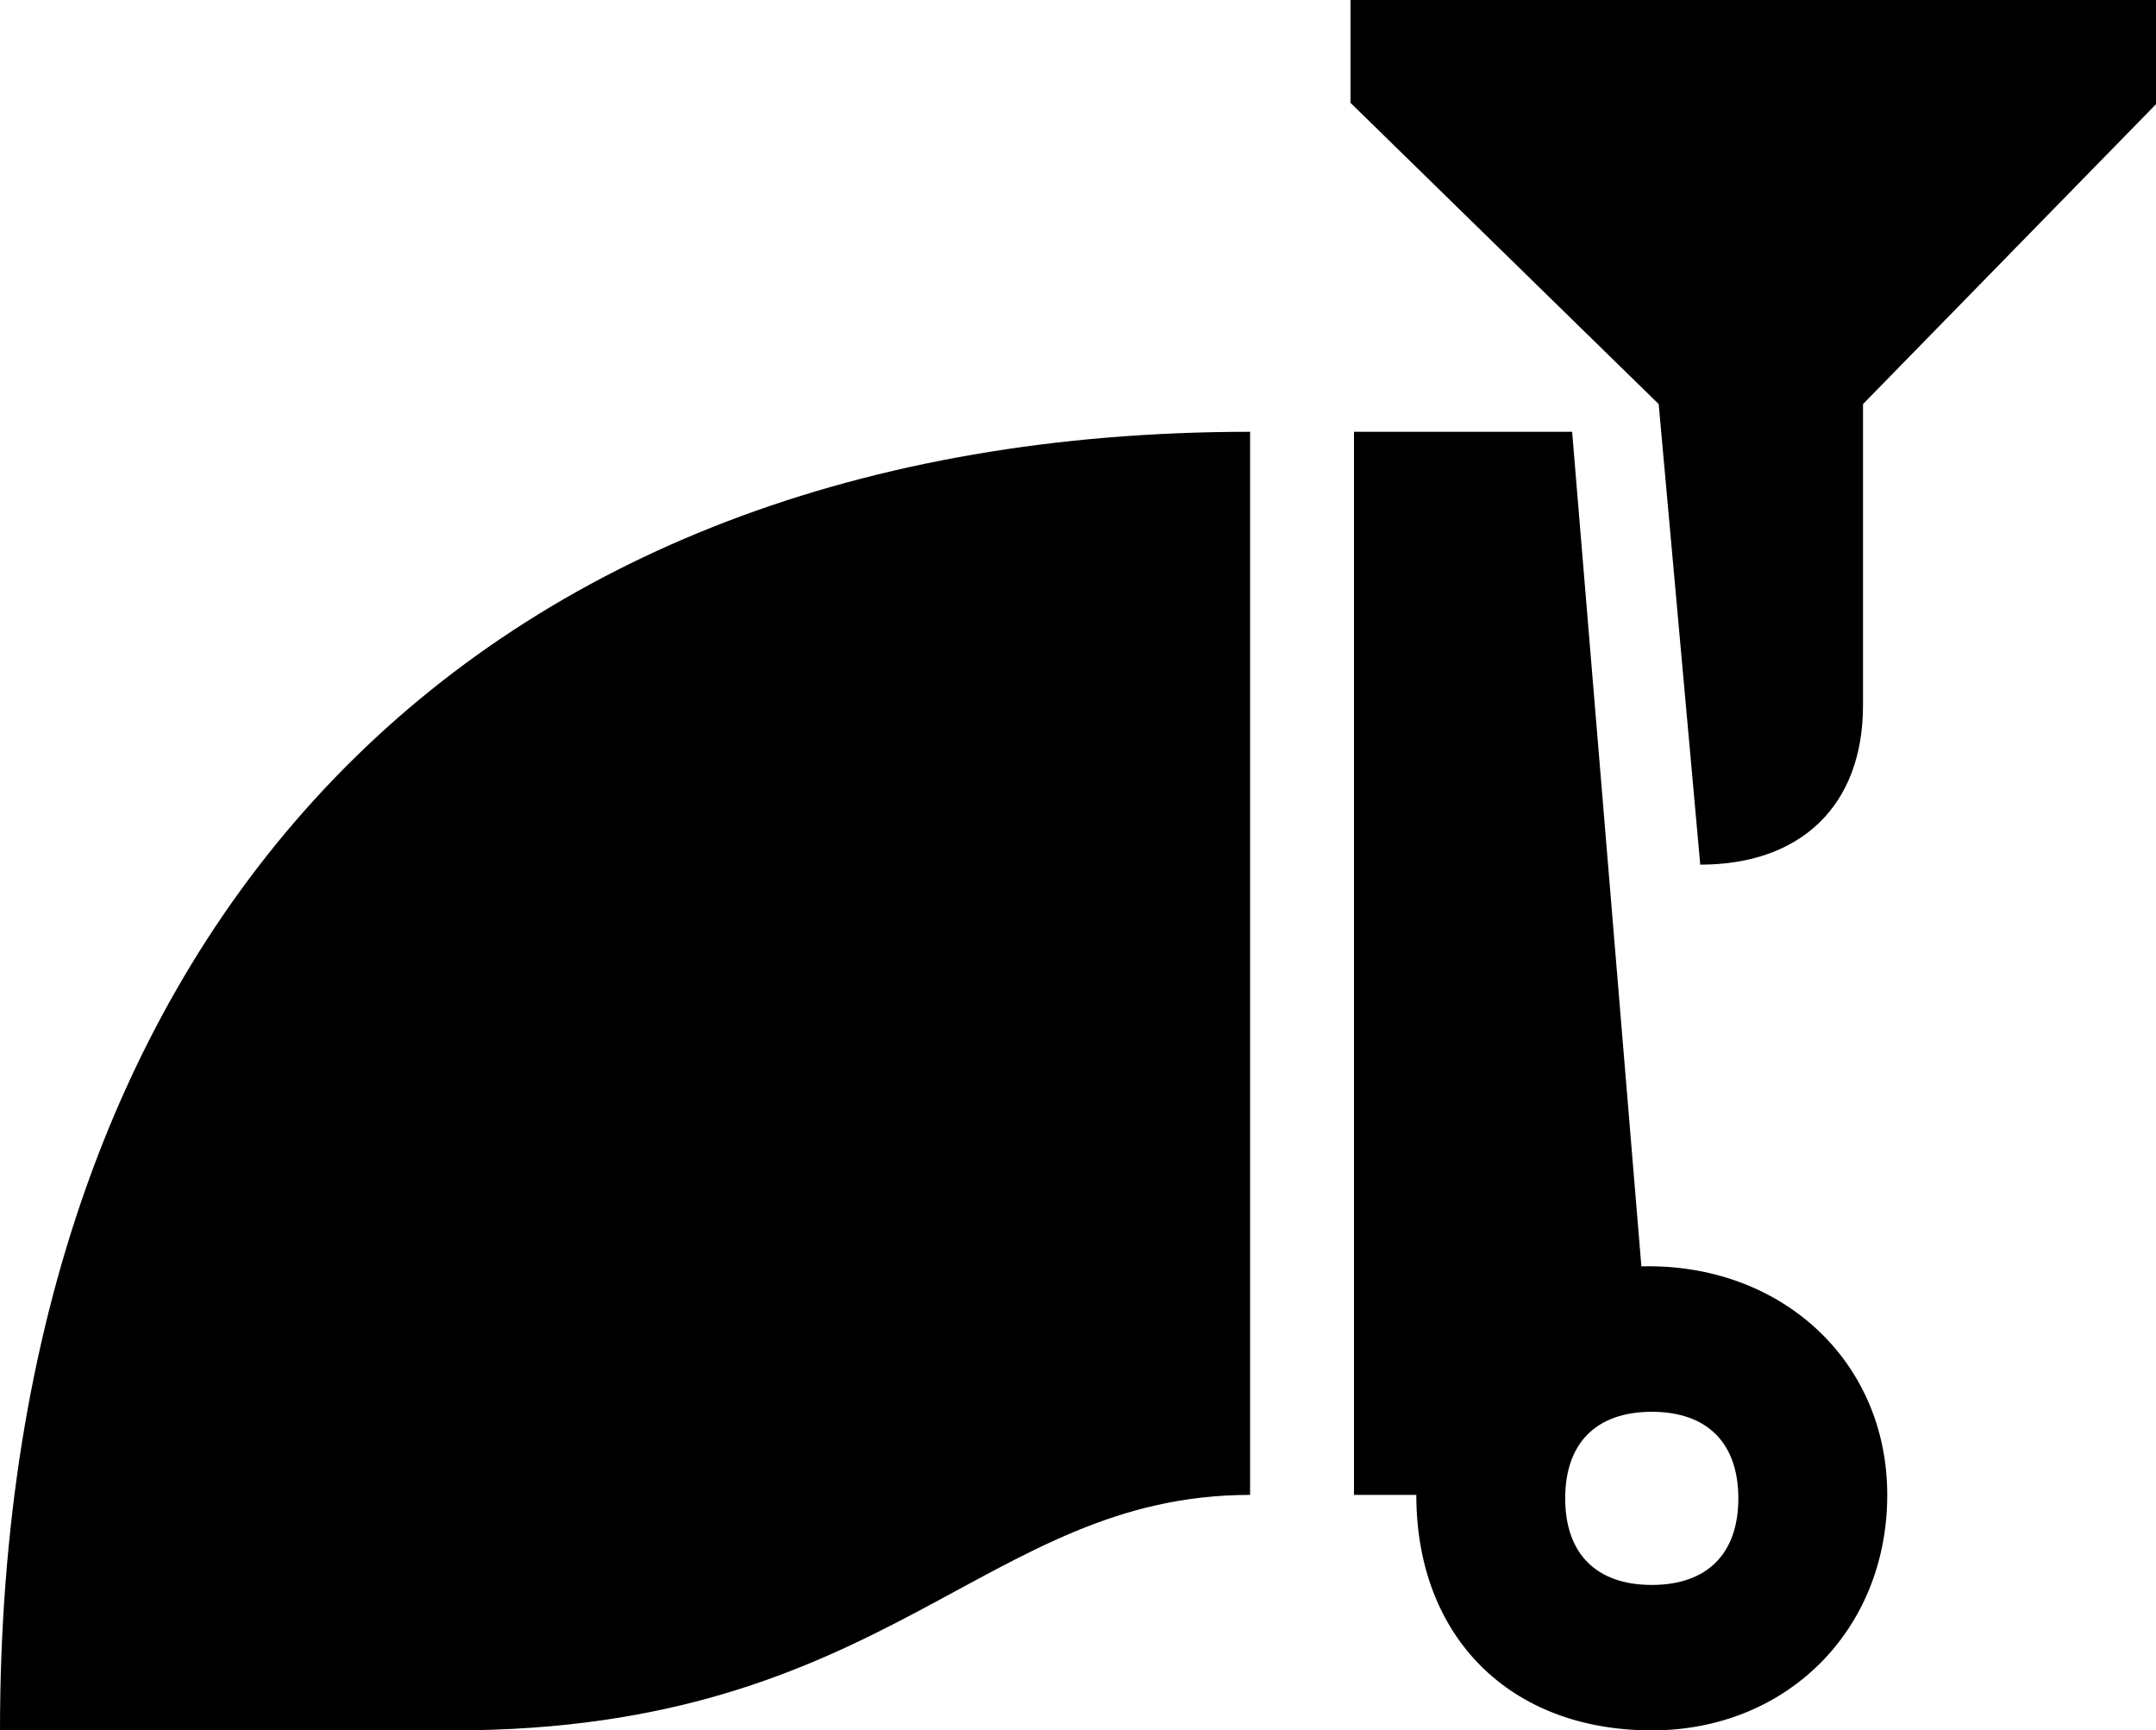 <?xml version="1.0" encoding="UTF-8" standalone="no"?>
<svg
   xmlns:dc="http://purl.org/dc/elements/1.1/"
   xmlns:cc="http://creativecommons.org/ns#"
   xmlns:rdf="http://www.w3.org/1999/02/22-rdf-syntax-ns#"
   xmlns:svg="http://www.w3.org/2000/svg"
   xmlns="http://www.w3.org/2000/svg"
   id="svg579"
   version="1.1"
   viewBox="0 0 61.538 49.388"
   height="49.388mm"
   width="61.538mm">
  <defs
     id="defs573" />
  <g
     transform="translate(97.201,10.397)"
     id="layer1">
    <g
       style="fill:#000000"
       transform="matrix(0.353,0,0,-0.353,-97.201,38.992)"
       id="g34886">
      <path
         id="path34888"
         style="fill:#000000;fill-opacity:1;fill-rule:nonzero;stroke:none"
         d="m 0,0 h 36.68 c 35.279,0 42.839,19.04 64.399,19.04 v 85.959 C 38.36,104.999 0,65.239 0,0 m 133.558,11.76 c -4.48,0 -7,2.52 -7,7 0,4.48 2.52,7 7,7 4.48,0 7,-2.52 7,-7 0,-4.48 -2.52,-7 -7,-7 m 0,-11.76 c 10.92,0 19.04,8.12 19.04,19.04 0,10.92 -8.68,18.759 -19.88,18.48 l -5.6,67.479 H 109.479 V 19.04 h 5.04 C 114.519,7.56 122.078,0 133.558,0 m 3.92,69.999 c 8.12,0 13.16,4.76 13.16,12.88 v 24.36 l 23.8,24.359 v 8.4 h -65.239 v -8.4 l 24.919,-24.359 z" />
    </g>
  </g>
</svg>
